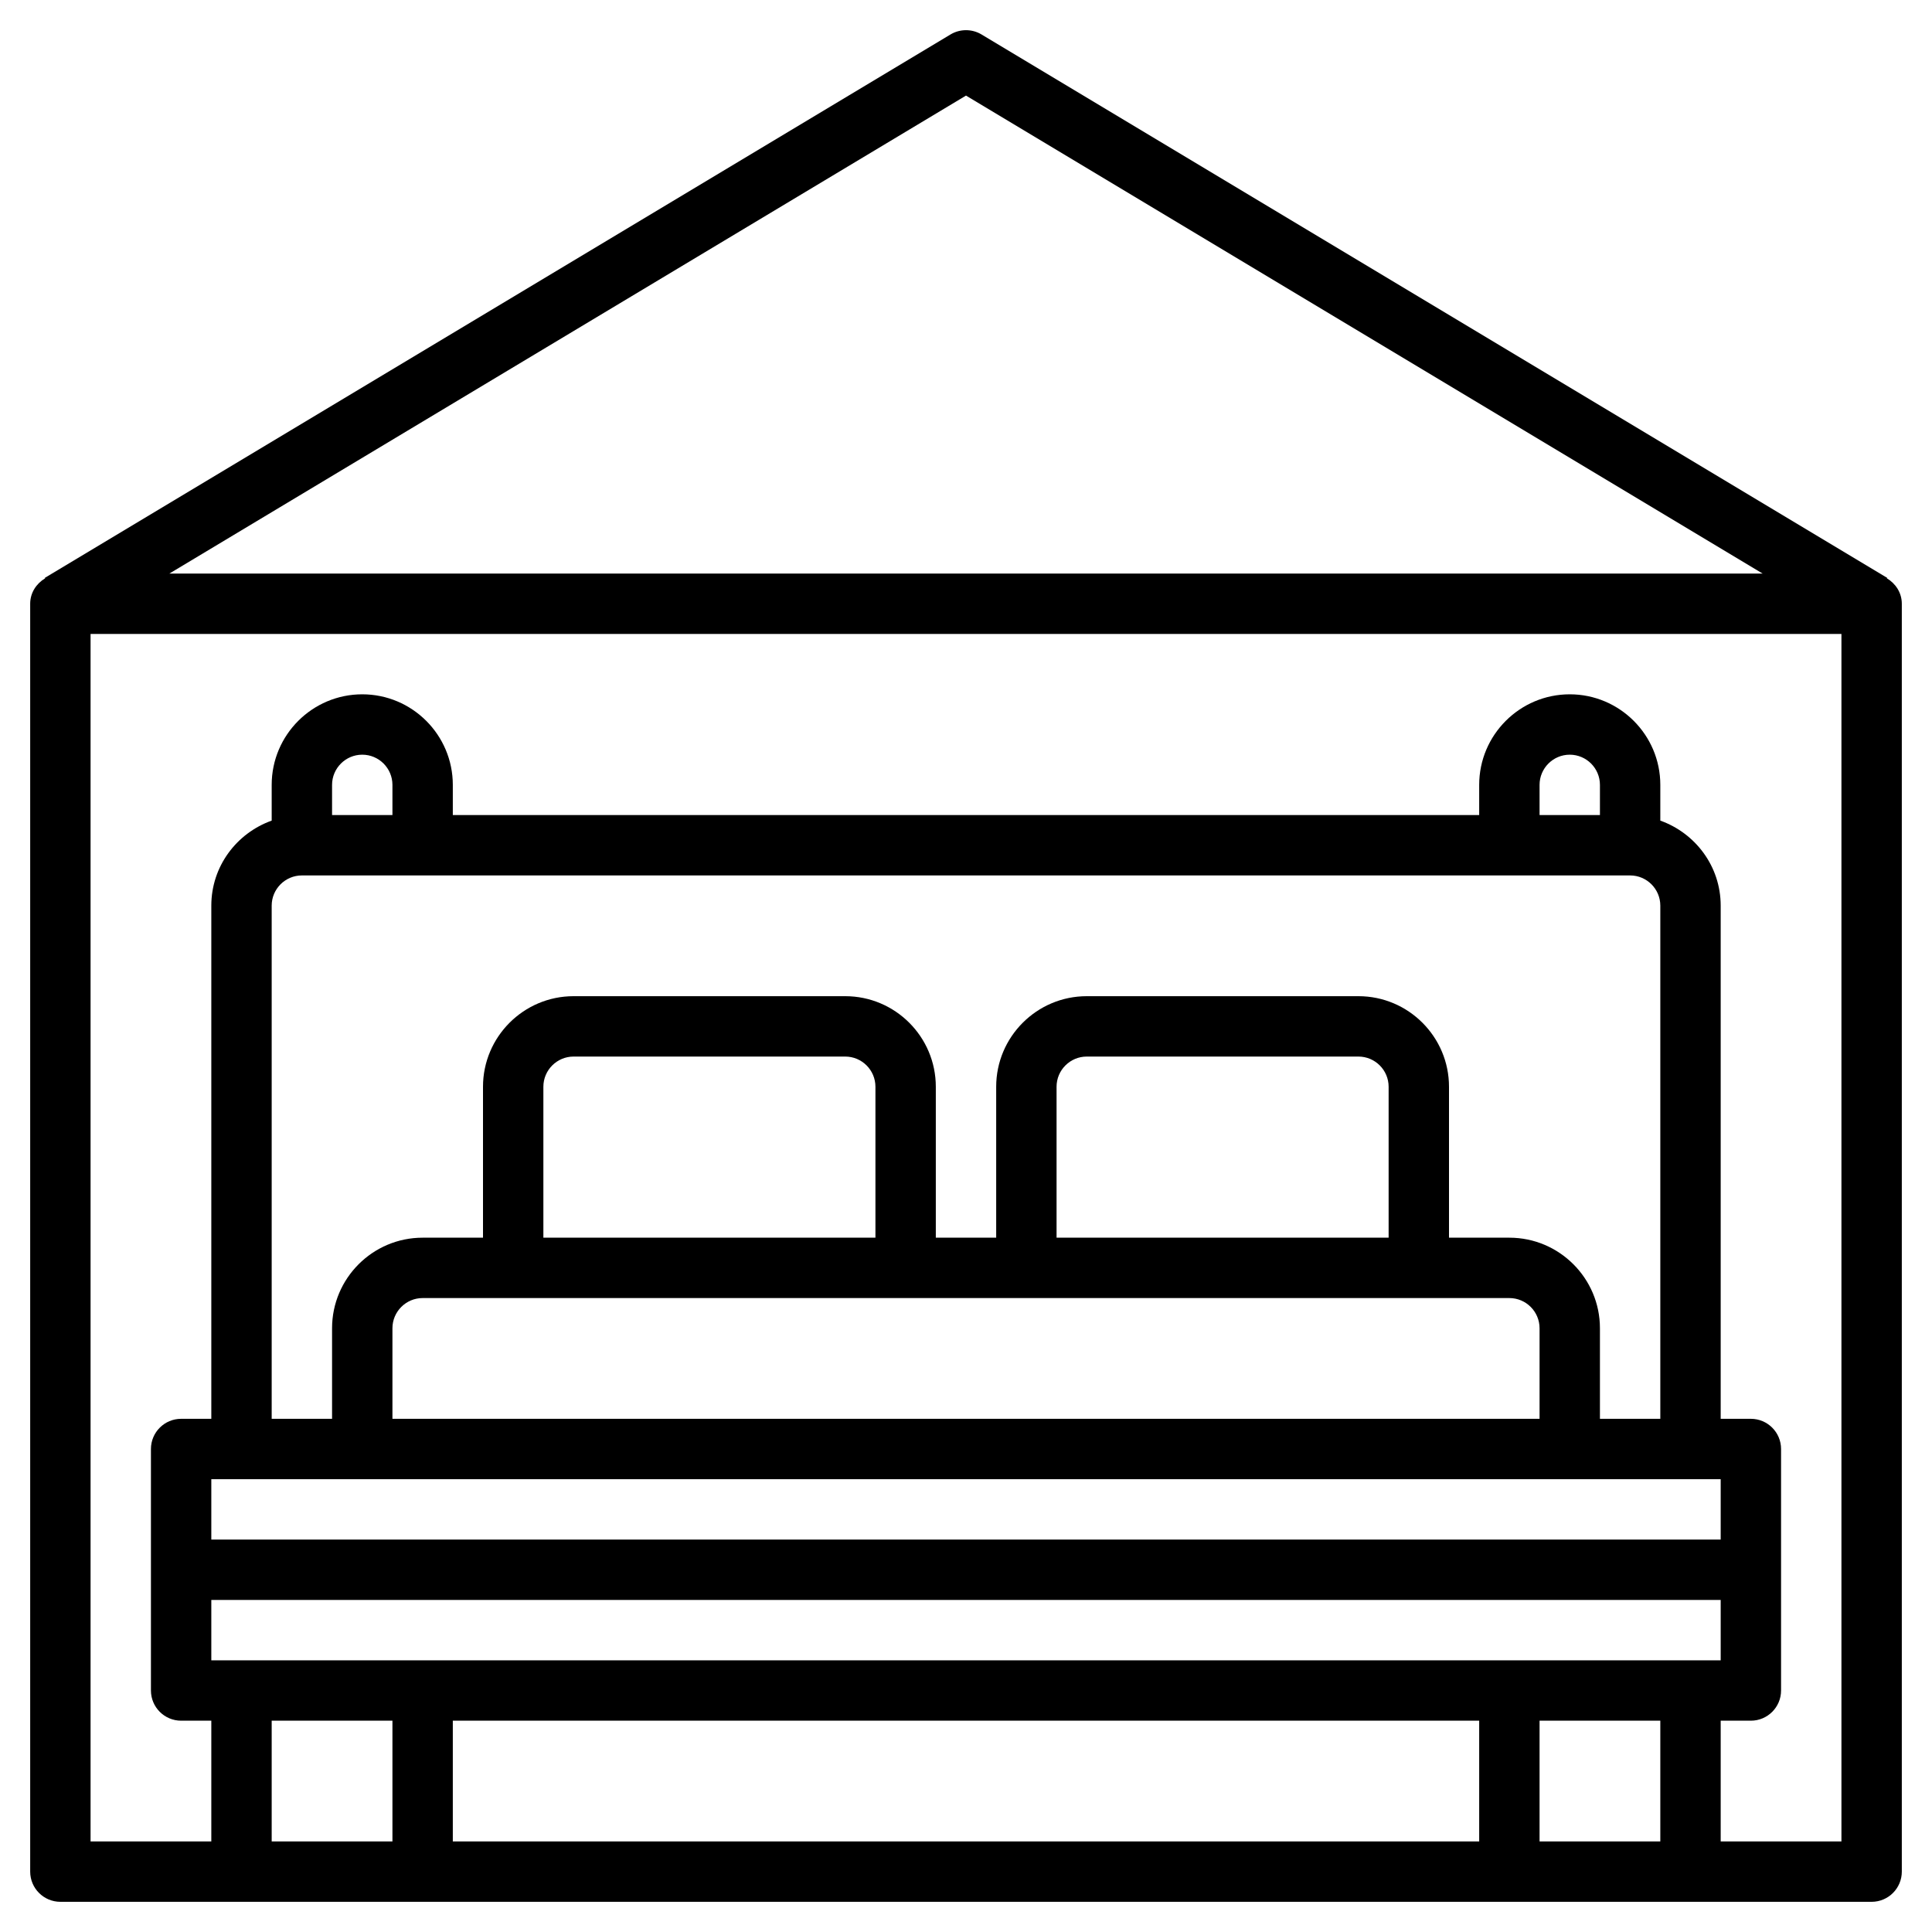 <svg id="Layer_3" enable-background="new 0 0 64 64" height="512" viewBox="0 0 64 64" width="512" xmlns="http://www.w3.org/2000/svg"><path d="m62.506 19.157.009-.015-30-18c-.317-.19-.712-.19-1.029 0l-30 18 .009.015c-.291.175-.495.479-.495.843v42c0 .552.448 1 1 1h60c.552 0 1-.448 1-1v-42c0-.364-.204-.668-.494-.843zm-30.506-15.991 26.39 15.834h-52.78zm-19 23.834h-2v-1c0-.551.449-1 1-1s1 .449 1 1zm-3 2h44c.551 0 1 .449 1 1v17h-2v-3c0-1.654-1.346-3-3-3h-2v-5c0-1.654-1.346-3-3-3h-9c-1.654 0-3 1.346-3 3v5h-2v-5c0-1.654-1.346-3-3-3h-9c-1.654 0-3 1.346-3 3v5h-2c-1.654 0-3 1.346-3 3v3h-2v-17c0-.551.449-1 1-1zm43-2h-2v-1c0-.551.449-1 1-1s1 .449 1 1zm-24 14h-11v-5c0-.551.449-1 1-1h9c.551 0 1 .449 1 1zm21 2c.551 0 1 .449 1 1v3h-38v-3c0-.551.449-1 1-1zm-4-2h-11v-5c0-.551.449-1 1-1h9c.551 0 1 .449 1 1zm11 8v2h-50v-2zm0 4v2h-50v-2zm-8 4v4h-34v-4zm2 0h4v4h-4zm-38 0v4h-4v-4zm48 4h-4v-4h1c.552 0 1-.448 1-1v-8c0-.552-.448-1-1-1h-1v-17c0-1.302-.839-2.402-2-2.816v-1.184c0-1.654-1.346-3-3-3s-3 1.346-3 3v1h-34v-1c0-1.654-1.346-3-3-3s-3 1.346-3 3v1.184c-1.161.414-2 1.514-2 2.816v17h-1c-.552 0-1 .448-1 1v8c0 .552.448 1 1 1h1v4h-4v-40h58z"/></svg>